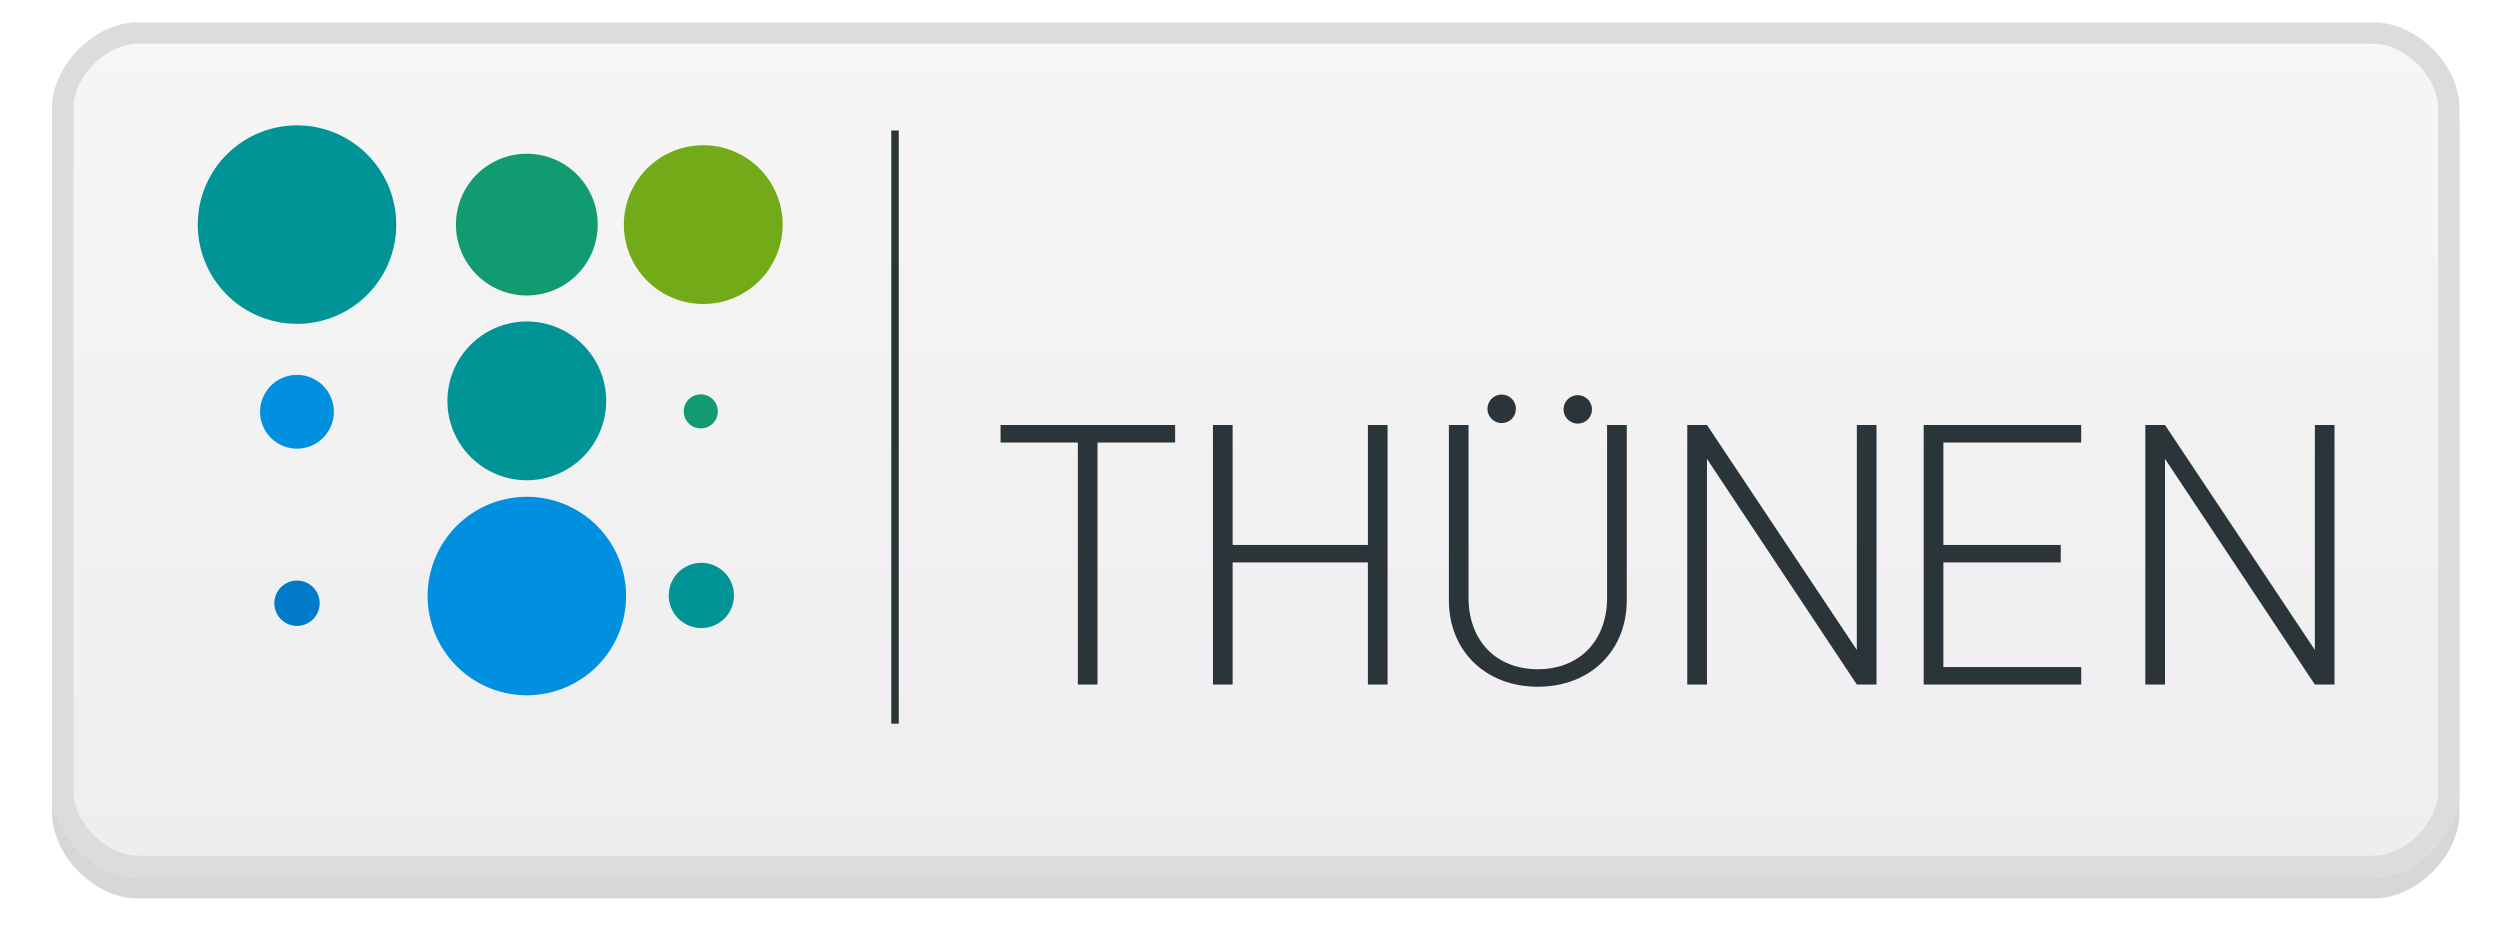 <svg xmlns="http://www.w3.org/2000/svg" width="117" height="44" viewBox="0 0 117 44"><defs><mask id="qck0b" width="2" height="2" x="-1" y="-1"><path fill="#fff" d="M2 1h114v40H2z"/><path d="M2.436 5.048c0-2 2-4 4-4h104.667c2 0 4 2 4 4v32c0 2-2 4-4 4H6.436c-2 0-4-2-4-4z"/></mask><filter id="qck0a" width="138" height="65" x="-10" y="-11" filterUnits="userSpaceOnUse"><feOffset dy="1" in="SourceGraphic" result="FeOffset1294Out"/><feGaussianBlur in="FeOffset1294Out" result="FeGaussianBlur1295Out" stdDeviation="0.8 0.8"/></filter><linearGradient id="qck0c" x1="58.77" x2="58.77" y1="1.05" y2="41.05" gradientUnits="userSpaceOnUse"><stop offset="0" stop-color="#f6f6f6"/><stop offset="1" stop-color="#efedef"/></linearGradient><clipPath id="qck0d"><path fill="#fff" d="M2.436 5.048c0-2 2-4 4-4h104.667c2 0 4 2 4 4v32c0 2-2 4-4 4H6.436c-2 0-4-2-4-4z"/></clipPath></defs><g><g><g><g filter="url(#qck0a)"><path fill="none" d="M2.436 5.048c0-2 2-4 4-4h104.667c2 0 4 2 4 4v32c0 2-2 4-4 4H6.436c-2 0-4-2-4-4z" mask="url(&quot;#qck0b&quot;)"/><path fill-opacity=".16" d="M2.436 5.048c0-2 2-4 4-4h104.667c2 0 4 2 4 4v32c0 2-2 4-4 4H6.436c-2 0-4-2-4-4z"/></g><path fill="url(#qck0c)" d="M2.436 5.048c0-2 2-4 4-4h104.667c2 0 4 2 4 4v32c0 2-2 4-4 4H6.436c-2 0-4-2-4-4z"/><path fill="none" stroke="#dcdbdd" stroke-miterlimit="50" stroke-width="2" d="M2.436 5.048c0-2 2-4 4-4h104.667c2 0 4 2 4 4v32c0 2-2 4-4 4H6.436c-2 0-4-2-4-4z" clip-path="url(&quot;#qck0d&quot;)"/></g><g><g><path fill="#2b3438" d="M51.363 20.709v11.327h-.92V20.71h-3.617v-.819h8.17v.819z"/></g><g><path fill="#2b3438" d="M64.017 32.036v-5.715h-6.33v5.715h-.92V19.89h.92v5.613h6.33V19.89h.922v12.146z"/></g><g><g><path fill="#2b3438" d="M71.97 32.139c-2.44 0-4.162-1.672-4.162-4.043V19.89h.92v8.087c0 2.012 1.297 3.343 3.242 3.343s3.241-1.33 3.241-3.343V19.89h.922v8.206c0 2.371-1.723 4.043-4.163 4.043"/></g><g><path fill="#2b3438" d="M86.9 32.036l-7.014-10.56v10.56h-.922V19.89h.922L86.9 30.417V19.89h.921v12.146z"/></g><g><path fill="#2b3438" d="M90.029 32.036V19.89h7.37v.819H90.95v4.794h5.493v.818H90.95v4.897h6.45v.818z"/></g><g><path fill="#2b3438" d="M108.335 32.036l-7.013-10.56v10.56h-.921V19.89h.921l7.013 10.527V19.89h.92v12.146z"/></g><g><path fill="#2b3438" d="M70.943 19.133a.664.664 0 1 1-1.329 0 .664.664 0 0 1 1.33 0"/></g><g><path fill="#2b3438" d="M74.503 19.133a.664.664 0 1 1-1.327.002.664.664 0 0 1 1.327-.002"/></g><g><path fill="none" stroke="#2b3438" stroke-miterlimit="50" stroke-width=".35" d="M41.887 6.107v27.76"/></g><g><path fill="#73aa17" d="M36.627 10.512a3.713 3.713 0 0 1-3.715 3.715 3.714 3.714 0 1 1 0-7.43 3.713 3.713 0 0 1 3.715 3.715"/></g><g><path fill="#129b70" d="M27.973 10.512a3.316 3.316 0 1 1-6.634 0 3.316 3.316 0 1 1 6.634 0"/></g><g><path fill="#009496" d="M28.37 18.759a3.715 3.715 0 1 1-7.43.003 3.715 3.715 0 0 1 7.43-.003"/></g><g><path fill="#0090df" d="M29.3 27.826a4.644 4.644 0 1 1-9.287.001 4.644 4.644 0 0 1 9.287-.001"/></g><g><path fill="#009496" d="M18.544 10.512a4.64 4.64 0 0 1-4.644 4.643 4.643 4.643 0 1 1 0-9.288 4.642 4.642 0 0 1 4.644 4.645"/></g><g><path fill="#0090df" d="M15.624 19.228a1.726 1.726 0 1 1-3.451.002 1.726 1.726 0 0 1 3.451-.002"/></g><g><path fill="#007bca" d="M14.96 28.23a1.06 1.06 0 1 1-2.121.003 1.06 1.06 0 0 1 2.122-.003"/></g><g><path fill="#009496" d="M34.35 27.867a1.526 1.526 0 1 1-3.052-.001 1.526 1.526 0 0 1 3.052.002"/></g><g><path fill="#129b70" d="M33.593 19.224a.797.797 0 1 1-1.593 0 .797.797 0 0 1 1.593 0"/></g></g></g></g></g></svg>